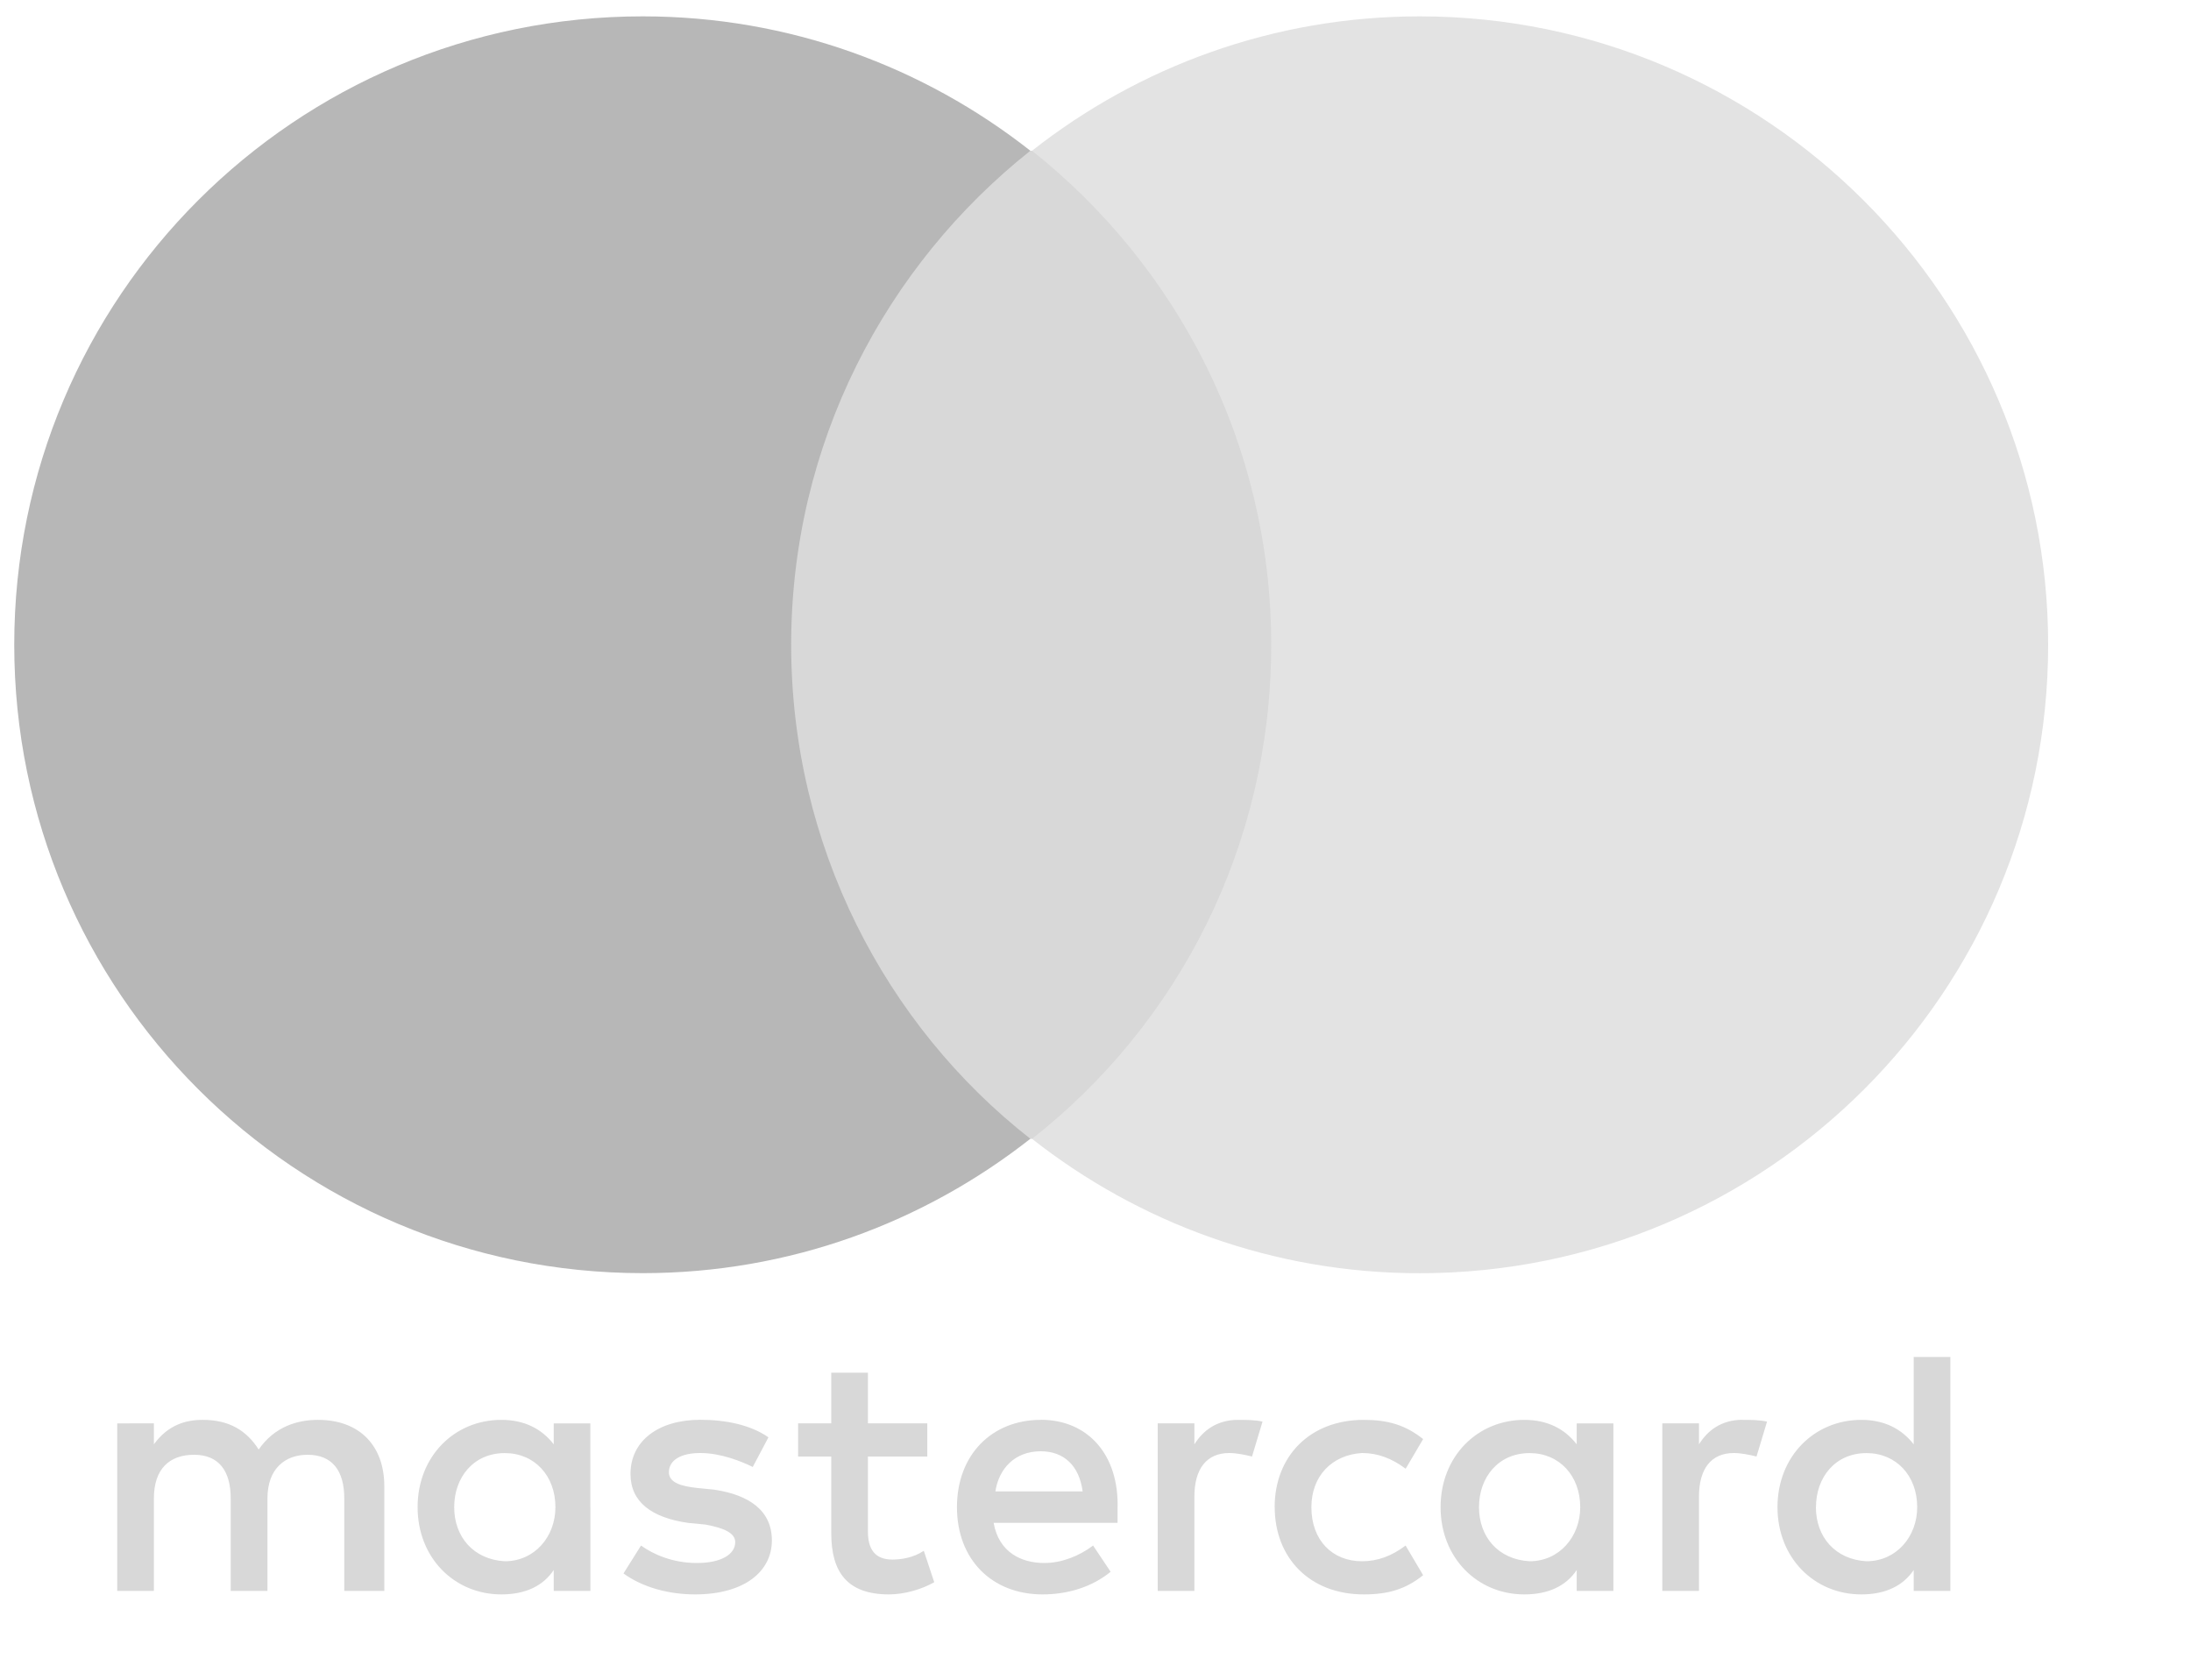 <svg xmlns="http://www.w3.org/2000/svg" width="30" height="23" viewBox="0 0 30 23">
    <defs>
        <filter id="di1mges6za">
            <feColorMatrix in="SourceGraphic" values="0 0 0 0 0.718 0 0 0 0 0.718 0 0 0 0 0.718 0 0 0 1 0"/>
        </filter>
    </defs>
    <g fill="none" fill-rule="evenodd">
        <g>
            <g>
                <g filter="url(#di1mges6za)" transform="translate(-701 -268) translate(701 268)">
                    <g>
                        <path fill="#D8D8D8" fill-rule="nonzero" d="M3.8 3.37V1.936c0-.55-.334-.908-.908-.908-.286 0-.597.095-.812.406-.168-.263-.407-.406-.765-.406-.24 0-.478.072-.67.335v-.287H.143V3.37h.502V2.104c0-.407.216-.598.55-.598.335 0 .502.215.502.598V3.37H2.2V2.104c0-.407.24-.598.55-.598.335 0 .502.215.502.598V3.37h.55zm7.435-2.294h-.813V.382H9.92v.694h-.454v.454h.454v1.052c0 .526.215.836.79.836.214 0 .453-.071.62-.167l-.143-.43c-.143.095-.31.12-.43.12-.24 0-.335-.144-.335-.383V1.53h.813v-.454zm4.255-.048c-.287 0-.478.143-.598.335v-.287h-.502V3.37h.502V2.08c0-.383.168-.598.478-.598.096 0 .216.024.311.048l.144-.478c-.096-.024-.24-.024-.335-.024zm-6.43.239c-.24-.167-.574-.24-.933-.24-.573 0-.956.288-.956.742 0 .382.287.598.79.67l.238.023c.263.048.406.12.406.24 0 .166-.19.286-.525.286s-.598-.12-.765-.239l-.24.382c.264.192.622.287.98.287.67 0 1.052-.31 1.052-.74 0-.407-.31-.622-.788-.694l-.24-.024c-.215-.024-.382-.072-.382-.215 0-.167.167-.263.43-.263.287 0 .574.12.718.191l.215-.406zm13.338-.24c-.287 0-.478.144-.597.336v-.287h-.502V3.37h.502V2.08c0-.383.167-.598.478-.598.095 0 .215.024.31.048l.144-.478c-.096-.024-.24-.024-.335-.024zm-6.406 1.196c0 .693.478 1.195 1.219 1.195.335 0 .574-.071.813-.263l-.24-.406c-.19.143-.382.215-.597.215-.406 0-.693-.287-.693-.74 0-.431.287-.718.693-.742.215 0 .406.072.598.215l.239-.406c-.24-.191-.478-.263-.813-.263-.741 0-1.22.502-1.22 1.195zm4.637 0V1.076h-.502v.287c-.167-.216-.406-.335-.717-.335-.645 0-1.147.502-1.147 1.195 0 .693.502 1.195 1.147 1.195.335 0 .574-.12.717-.334v.286h.502V2.223zm-1.84 0c0-.406.263-.74.693-.74.406 0 .693.31.693.74 0 .406-.287.741-.693.741-.43-.024-.693-.335-.693-.74zm-6-1.195c-.67 0-1.148.478-1.148 1.195 0 .717.478 1.195 1.172 1.195.334 0 .669-.095.932-.31l-.24-.359c-.19.143-.43.239-.668.239-.311 0-.622-.143-.694-.55h1.697v-.191c.024-.741-.406-1.22-1.051-1.22zm0 .43c.31 0 .526.191.573.55h-1.195c.048-.31.263-.55.622-.55zm12.454.765V.167h-.502v1.196c-.168-.216-.407-.335-.717-.335-.646 0-1.148.502-1.148 1.195 0 .693.502 1.195 1.148 1.195.334 0 .573-.12.717-.334v.286h.502V2.223zm-1.84 0c0-.406.262-.74.692-.74.407 0 .694.31.694.74 0 .406-.287.741-.694.741-.43-.024-.693-.335-.693-.74zm-16.782 0V1.076H6.12v.287c-.167-.216-.406-.335-.717-.335-.645 0-1.147.502-1.147 1.195 0 .693.502 1.195 1.147 1.195.335 0 .574-.12.717-.334v.286h.502V2.223zm-1.864 0c0-.406.263-.74.693-.74.407 0 .693.31.693.74 0 .406-.286.741-.693.741-.43-.024-.693-.335-.693-.74z" transform="translate(1.462 18.414)"/>
                    </g>
                </g>
                <g fill-rule="nonzero">
                    <path fill="#D8D8D8" d="M10.327 2.056H17.857V15.586H10.327z" transform="translate(-701 -268) translate(701 268) translate(.028 .008)"/>
                    <path fill="#B7B7B7" d="M10.805 8.82c0-2.748 1.29-5.187 3.275-6.764C12.62.908 10.78.216 8.773.216 4.016.215.167 4.063.167 8.82c0 4.757 3.849 8.605 8.606 8.605 2.008 0 3.848-.693 5.307-1.84-1.985-1.554-3.275-4.016-3.275-6.765z" transform="translate(-701 -268) translate(701 268) translate(.028 .008)"/>
                    <path fill="#E3E3E3" d="M28.016 8.82c0 4.758-3.849 8.606-8.606 8.606-2.008 0-3.848-.693-5.307-1.84 2.008-1.578 3.275-4.016 3.275-6.765 0-2.75-1.29-5.188-3.275-6.765 1.459-1.148 3.3-1.84 5.307-1.84 4.757 0 8.606 3.872 8.606 8.605z" transform="translate(-701 -268) translate(701 268) translate(.028 .008)"/>
                </g>
            </g>
        </g>
    </g>
</svg>

